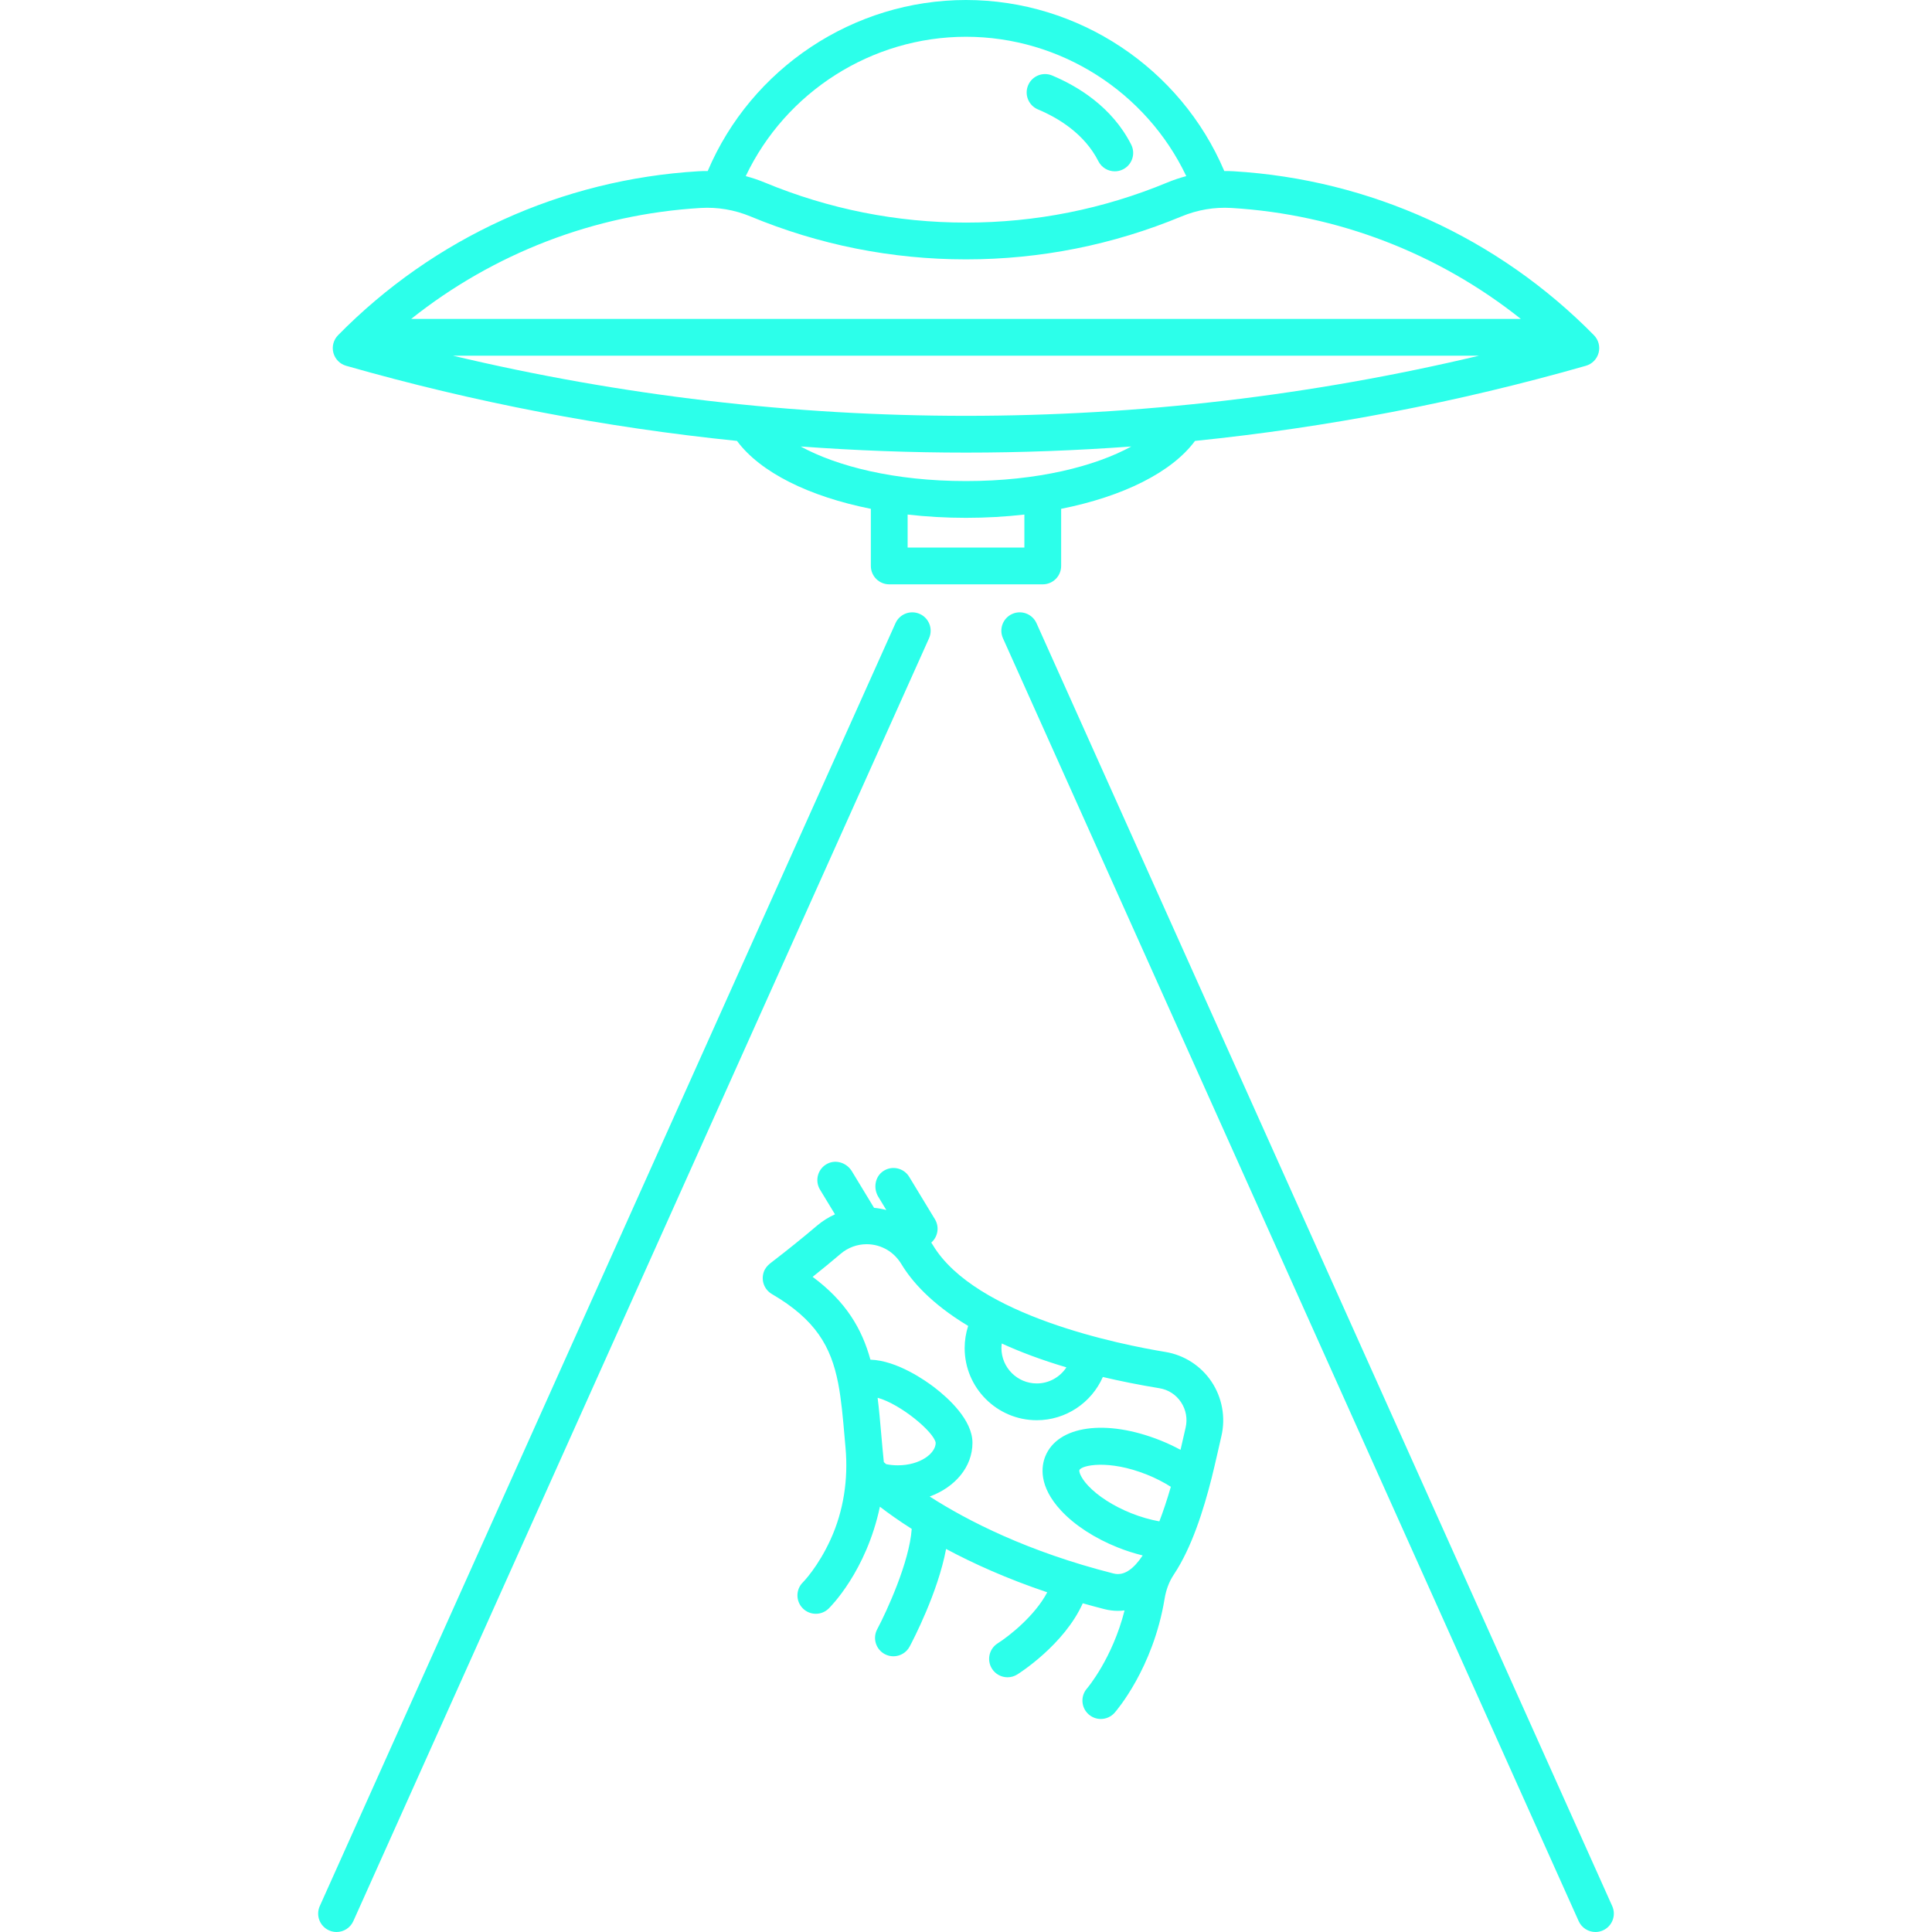 <!DOCTYPE svg PUBLIC "-//W3C//DTD SVG 1.1//EN" "http://www.w3.org/Graphics/SVG/1.1/DTD/svg11.dtd">

<!-- Uploaded to: SVG Repo, www.svgrepo.com, Transformed by: SVG Repo Mixer Tools -->
<svg fill="#2cffea"  version="1.1" id="Capa_1" xmlns="http://www.w3.org/2000/svg" xmlns:xlink="http://www.w3.org/1999/xlink" viewBox="0 0 420.333 420.333" xml:space="preserve">

<g id="SVGRepo_bgCarrier" stroke-width="0"/>

<g id="SVGRepo_tracerCarrier" stroke-linecap="round" stroke-linejoin="round"/>

<g id="SVGRepo_iconCarrier"> <g> <path d="M75.301,79.581c27.847,7.957,56.303,13.414,85.043,16.345c5.057,6.842,15.683,12.101,29.122,14.777v12.429 c0,2.209,1.791,4,4,4h33.402c2.209,0,4-1.791,4-4v-12.429c13.438-2.676,24.064-7.935,29.121-14.777 c28.74-2.931,57.196-8.388,85.043-16.345c1.357-0.388,2.409-1.461,2.77-2.826c0.359-1.364-0.026-2.817-1.016-3.823 c-20.855-21.216-48.693-33.884-78.387-35.672c-0.681-0.04-1.361-0.053-2.039-0.05C256.865,14.837,234.653,0,210.167,0 c-24.486,0-46.698,14.836-56.193,37.208c-0.679-0.002-1.359,0.012-2.04,0.052c-29.693,1.788-57.531,14.456-78.387,35.672 c-0.989,1.006-1.375,2.459-1.016,3.823C72.892,78.12,73.943,79.193,75.301,79.581z M210.166,90.47 c-37.625,0-75.077-4.401-111.629-13.087h223.26C285.244,86.068,247.792,90.47,210.166,90.47z M222.868,119.132h-25.402v-7.184 c4.073,0.466,8.326,0.714,12.701,0.714s8.628-0.248,12.701-0.714V119.132z M210.167,104.662c-15.612,0-28.121-3.235-35.968-7.523 c11.957,0.878,23.953,1.331,35.967,1.331c12.015,0,24.011-0.453,35.968-1.331C238.287,101.427,225.778,104.662,210.167,104.662z M210.167,8c20.534,0,39.225,12.007,47.923,30.317c-1.387,0.371-2.758,0.824-4.101,1.381c-13.962,5.793-28.705,8.73-43.821,8.73 s-29.86-2.938-43.822-8.73c-1.343-0.557-2.713-1.011-4.101-1.382C170.942,20.007,189.634,8,210.167,8z M152.414,45.246 c3.713-0.225,7.398,0.404,10.864,1.841c14.939,6.198,30.715,9.342,46.889,9.342s31.949-3.144,46.888-9.342 c3.466-1.438,7.148-2.063,10.864-1.841c23.122,1.392,45.024,9.872,62.957,24.137H89.458 C107.39,55.118,129.292,46.638,152.414,45.246z"/> <path d="M225.818,23.803c4.31,1.808,10.089,5.23,13.151,11.276c0.705,1.392,2.111,2.193,3.571,2.193 c0.608,0,1.226-0.14,1.805-0.433c1.971-0.998,2.759-3.405,1.761-5.376c-4.161-8.215-11.647-12.712-17.194-15.038 c-2.035-0.854-4.38,0.104-5.235,2.142C222.822,20.604,223.781,22.948,225.818,23.803z"/> <path d="M350.761,414.694l-125.255-279.11c-0.905-2.016-3.274-2.914-5.287-2.012c-2.016,0.904-2.916,3.271-2.012,5.287 l125.255,279.11c0.666,1.483,2.124,2.363,3.651,2.363c0.548,0,1.104-0.113,1.636-0.352 C350.765,419.077,351.665,416.71,350.761,414.694z"/> <path d="M200.114,133.572c-2.016-0.902-4.382-0.004-5.287,2.012L69.572,414.694c-0.904,2.016-0.004,4.383,2.012,5.287 c0.532,0.238,1.088,0.352,1.636,0.352c1.527,0,2.985-0.88,3.651-2.363l125.255-279.11 C203.03,136.844,202.13,134.477,200.114,133.572z"/> <path d="M253.544,294.133c-9.521-1.56-41.302-7.841-50.563-23.212c-0.119-0.197-0.246-0.386-0.372-0.577 c1.439-1.255,1.82-3.392,0.796-5.08l-5.595-9.225c-1.181-1.945-3.756-2.53-5.667-1.234c-1.796,1.218-2.179,3.724-1.054,5.579 l1.74,2.869c-0.874-0.23-1.766-0.387-2.668-0.474l-4.828-7.961c-1.083-1.786-3.357-2.589-5.238-1.681 c-2.158,1.042-2.904,3.682-1.692,5.682l3.258,5.373c-1.408,0.638-2.733,1.464-3.925,2.479c-3.073,2.614-6.482,5.359-10.135,8.161 c-0.646,0.495-1.181,1.152-1.44,1.923c-0.637,1.899,0.17,3.846,1.766,4.777c9.563,5.577,12.869,11.471,14.416,19.358 c0.005,0.049,0.02,0.098,0.028,0.147c0.669,3.471,1.007,7.325,1.388,11.71c0.064,0.736,0.129,1.479,0.197,2.233 c0.612,6.817-0.41,13.722-3.251,19.948c-2.728,5.978-5.92,9.224-6.011,9.315c-1.573,1.54-1.605,4.063-0.07,5.645 c0.784,0.808,1.826,1.213,2.869,1.213c1.005,0,2.01-0.376,2.787-1.131c0.385-0.374,8.192-8.118,11.153-22.164 c1.849,1.421,4.151,3.061,6.925,4.826c-0.5,7.213-5.457,17.976-7.512,21.834c-1.039,1.949-0.301,4.372,1.647,5.411 c0.6,0.319,1.244,0.471,1.879,0.471c1.43,0,2.812-0.768,3.532-2.116c0.75-1.405,6.144-11.738,7.93-21.236 c5.925,3.177,13.224,6.474,22.005,9.43c-2.706,5.17-8.427,9.622-10.77,11.1c-1.868,1.174-2.434,3.639-1.263,5.51 c0.76,1.212,2.063,1.878,3.395,1.878c0.725,0,1.459-0.197,2.119-0.61c0.463-0.291,10.214-6.486,14.251-15.487 c1.53,0.434,3.084,0.86,4.691,1.268c0.987,0.251,1.984,0.378,2.963,0.378c0.001,0,0.001,0,0.002,0c0.49,0,0.967-0.037,1.436-0.095 c-2.655,10.503-8.101,16.898-8.174,16.982c-1.452,1.657-1.29,4.178,0.363,5.636c0.761,0.671,1.704,1,2.644,1 c1.108,0,2.212-0.458,3.002-1.354c0.357-0.405,8.37-9.641,10.868-24.759c0.001-0.008,0.003-0.016,0.004-0.024 c0.305-1.872,0.945-3.685,1.997-5.263c3.936-5.906,6.496-14.124,8.241-21.026c0.658-2.605,1.985-8.527,2.119-9.098 c0.956-4.067,0.175-8.389-2.142-11.856C261.287,297.159,257.626,294.801,253.544,294.133z M252.234,330.993 c-1.974-0.356-4.03-0.935-6.083-1.755c-3.867-1.539-7.308-3.738-9.439-6.035c-1.716-1.849-1.975-3.112-1.875-3.361 c0.418-1.049,6.291-2.375,14.676,0.973c1.883,0.752,3.64,1.659,5.221,2.656C253.886,326.381,253.051,328.871,252.234,330.993z M217.948,292.295c3.992,1.829,8.646,3.586,14.065,5.192c-1.385,2.118-3.776,3.5-6.448,3.5c-4.24,0-7.69-3.45-7.69-7.691 C217.875,292.958,217.906,292.625,217.948,292.295z M195.325,318.801c-0.88,0-1.728-0.085-2.532-0.252 c-0.184-0.163-0.356-0.317-0.503-0.452c-0.215-2.081-0.39-4.089-0.561-6.043c-0.24-2.753-0.472-5.401-0.791-7.953 c5.065,1.412,12.248,7.45,12.635,9.793C203.573,316.215,200.186,318.801,195.325,318.801z M243.229,342.461 c-0.316,0-0.651-0.044-0.997-0.132c-18.588-4.717-31.705-11.438-39.961-16.74c5.539-2.035,9.302-6.447,9.302-11.696 c0-4.951-5.205-9.684-8.308-12.063c-1.807-1.386-8.064-5.836-13.892-6.016c-1.833-6.658-5.273-12.606-12.573-18.018 c2.15-1.714,4.197-3.397,6.12-5.033c1.568-1.335,3.57-2.07,5.638-2.07c1.591,0,3.154,0.436,4.521,1.259 c1.214,0.731,2.269,1.804,3.05,3.1c2.151,3.57,6.369,8.533,14.51,13.418c-0.499,1.549-0.763,3.172-0.763,4.826 c0,8.652,7.039,15.691,15.69,15.691c6.349,0,11.922-3.829,14.372-9.402c3.791,0.893,7.877,1.716,12.314,2.443 c1.931,0.316,3.594,1.389,4.684,3.02c1.105,1.655,1.462,3.638,1.006,5.582c-0.14,0.593-0.896,3.932-1.102,4.801 c-1.388-0.751-2.848-1.441-4.36-2.045c-11.834-4.726-22.378-3.257-25.073,3.493c-0.839,2.105-1.508,6.435,3.442,11.768 c2.955,3.184,7.339,6.034,12.34,8.024c1.798,0.718,3.618,1.297,5.418,1.738C246.559,341.492,244.724,342.461,243.229,342.461z"/> </g> </g>

</svg>